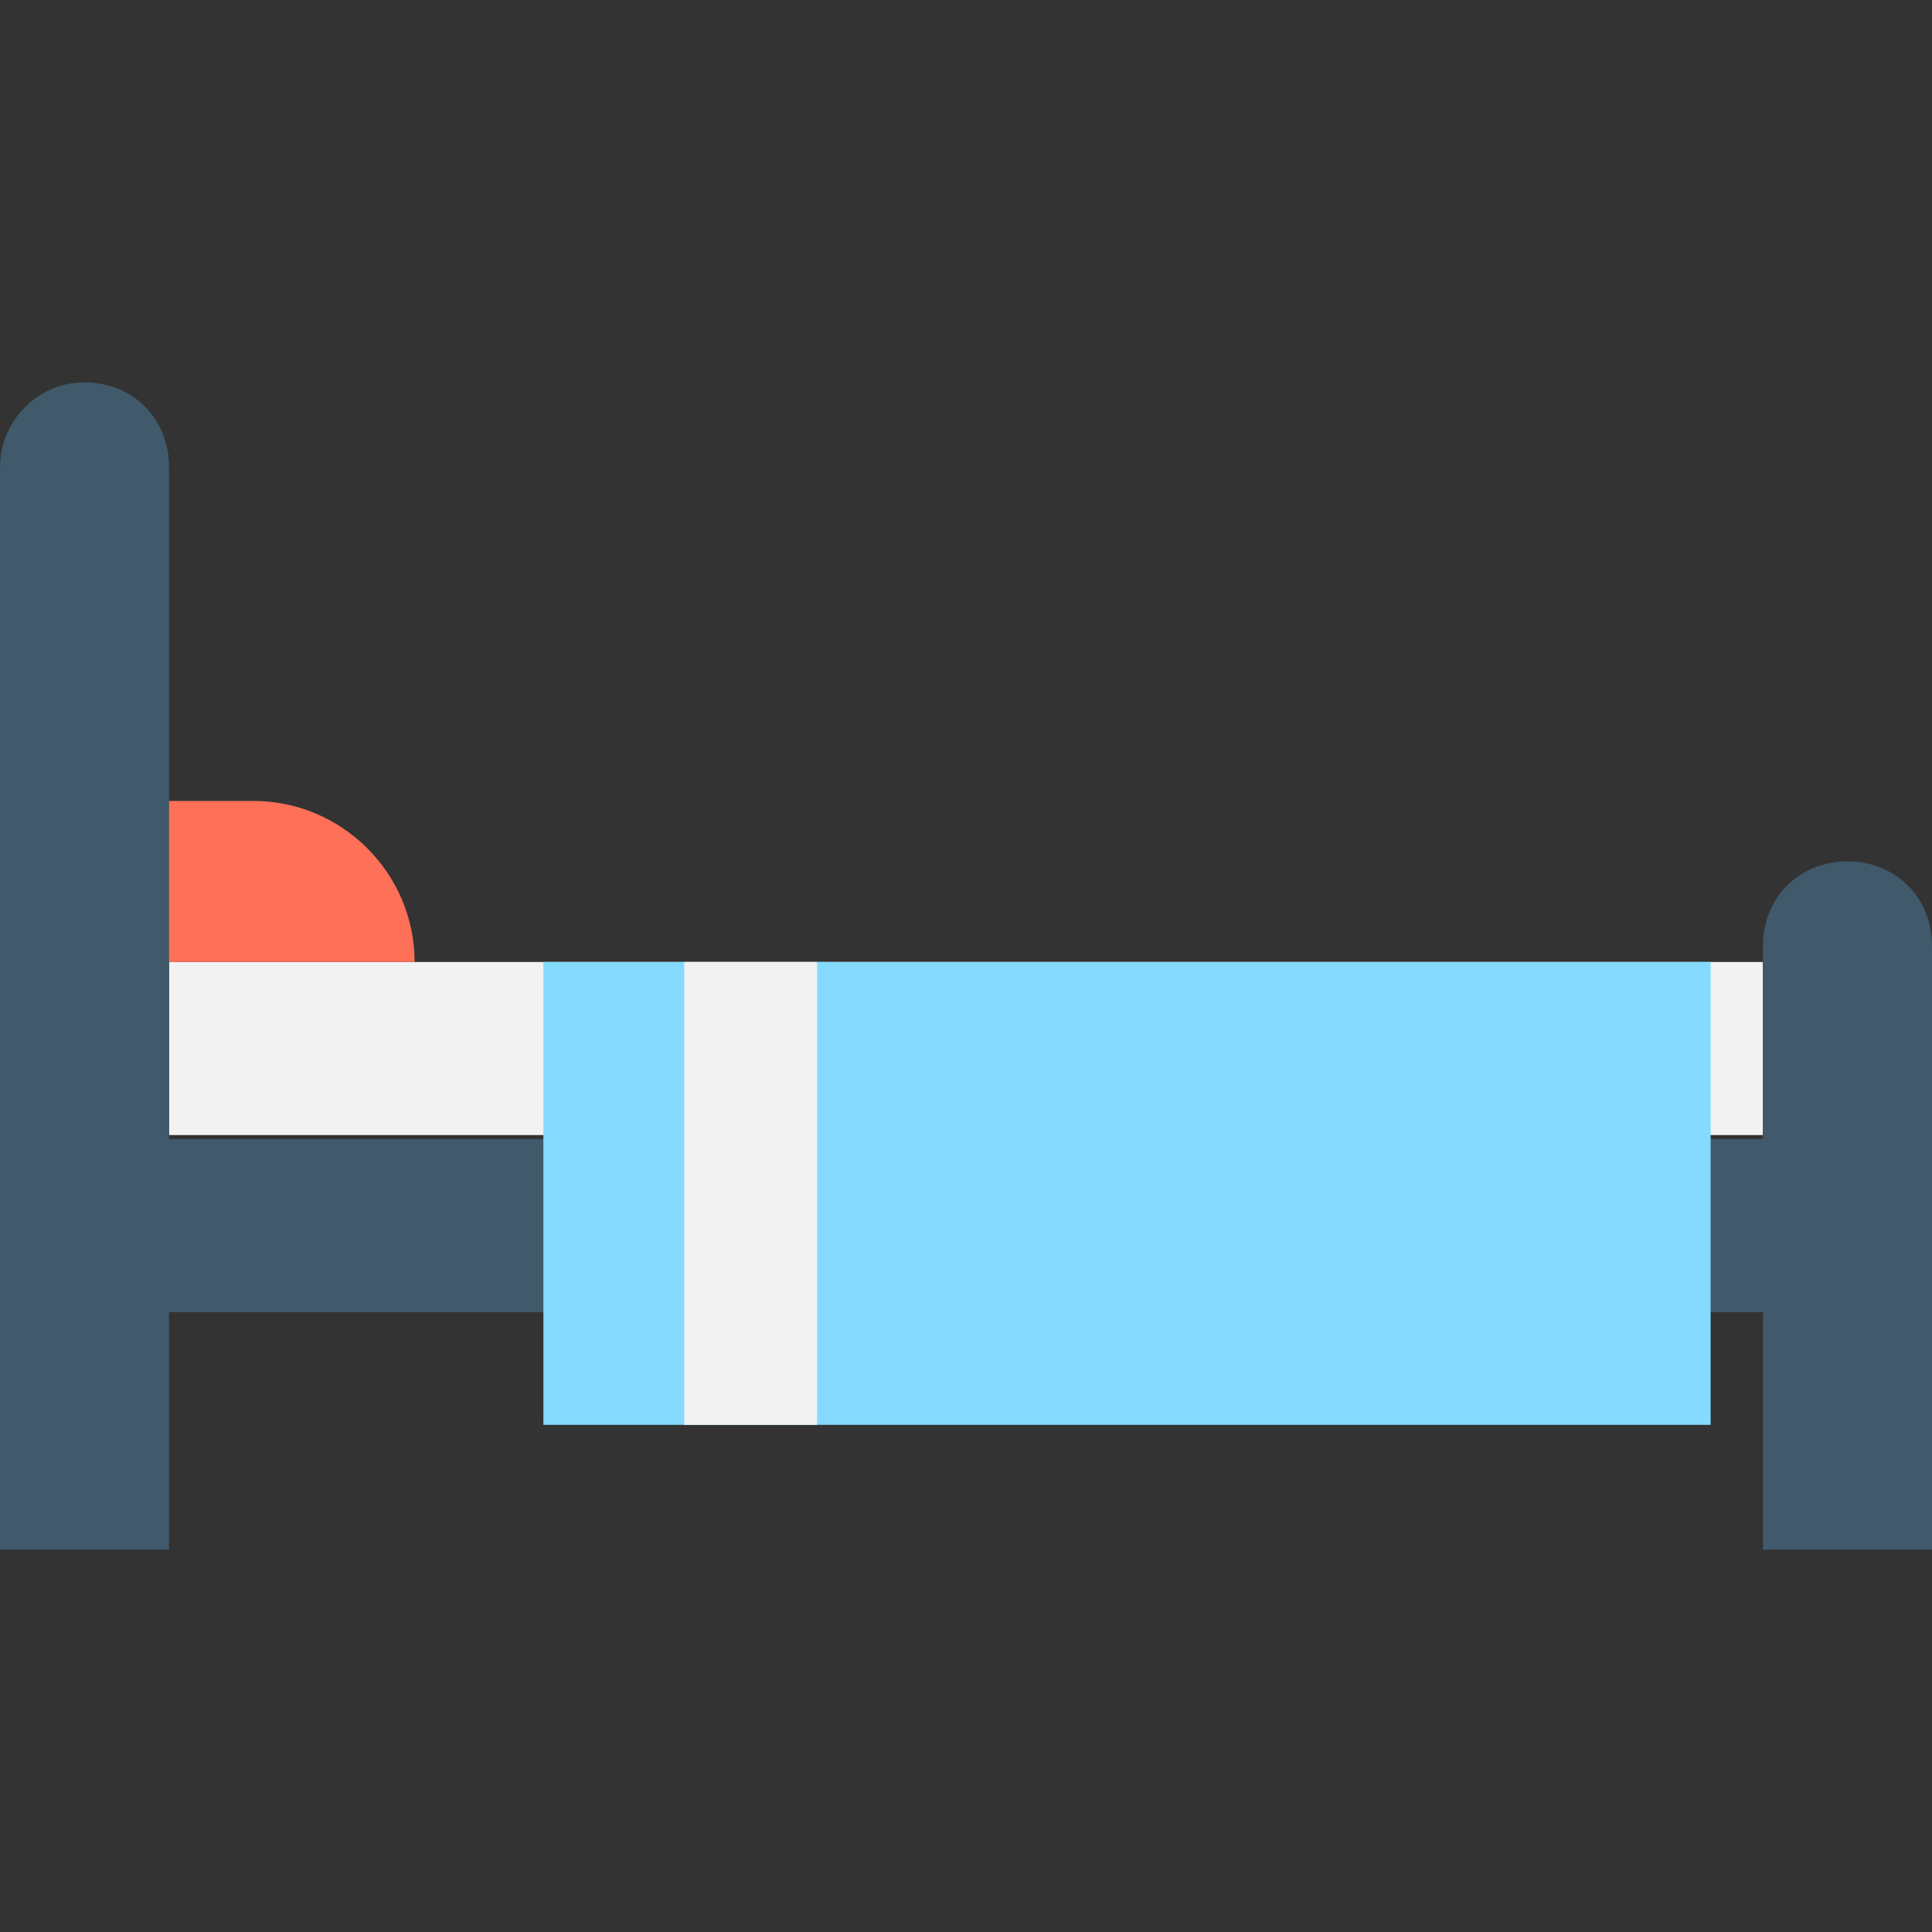<?xml version="1.0" encoding="utf-8"?>
<!-- Generator: Adobe Illustrator 18.0.0, SVG Export Plug-In . SVG Version: 6.00 Build 0)  -->
<!DOCTYPE svg PUBLIC "-//W3C//DTD SVG 1.1//EN" "http://www.w3.org/Graphics/SVG/1.1/DTD/svg11.dtd">
<svg version="1.1" id="Layer_1" xmlns="http://www.w3.org/2000/svg" xmlns:xlink="http://www.w3.org/1999/xlink" x="0px" y="0px"
	 viewBox="0 0 48 48" enable-background="new 0 0 48 48" xml:space="preserve">
<rect x="0" y="0" width="48" height="48" fill="#333333" stroke="none"/>
<g>
	<rect x="4.2" y="23.9" fill="#F2F2F2" width="39.6" height="4.3"/>
	<path fill="#40596B" d="M45.9,21.4c-1.2,0-2.1,0.9-2.1,2.1v4.8H4.2V11.6c0-1.2-0.9-2.1-2.1-2.1C0.9,9.5,0,10.5,0,11.6v26.9h4.2
		v-5.9h39.6v5.9H48v-15C48,22.3,47.1,21.4,45.9,21.4z"/>
	<rect x="13.5" y="23.9" fill="#84DBFF" width="29" height="11.5"/>
	<rect x="17" y="23.9" fill="#F2F2F2" width="3.3" height="11.5"/>
	<path fill="#FF7058" d="M6.3,19.9H4.2v4h6.1C10.3,21.7,8.5,19.9,6.3,19.9z"/>
</g>
</svg>
